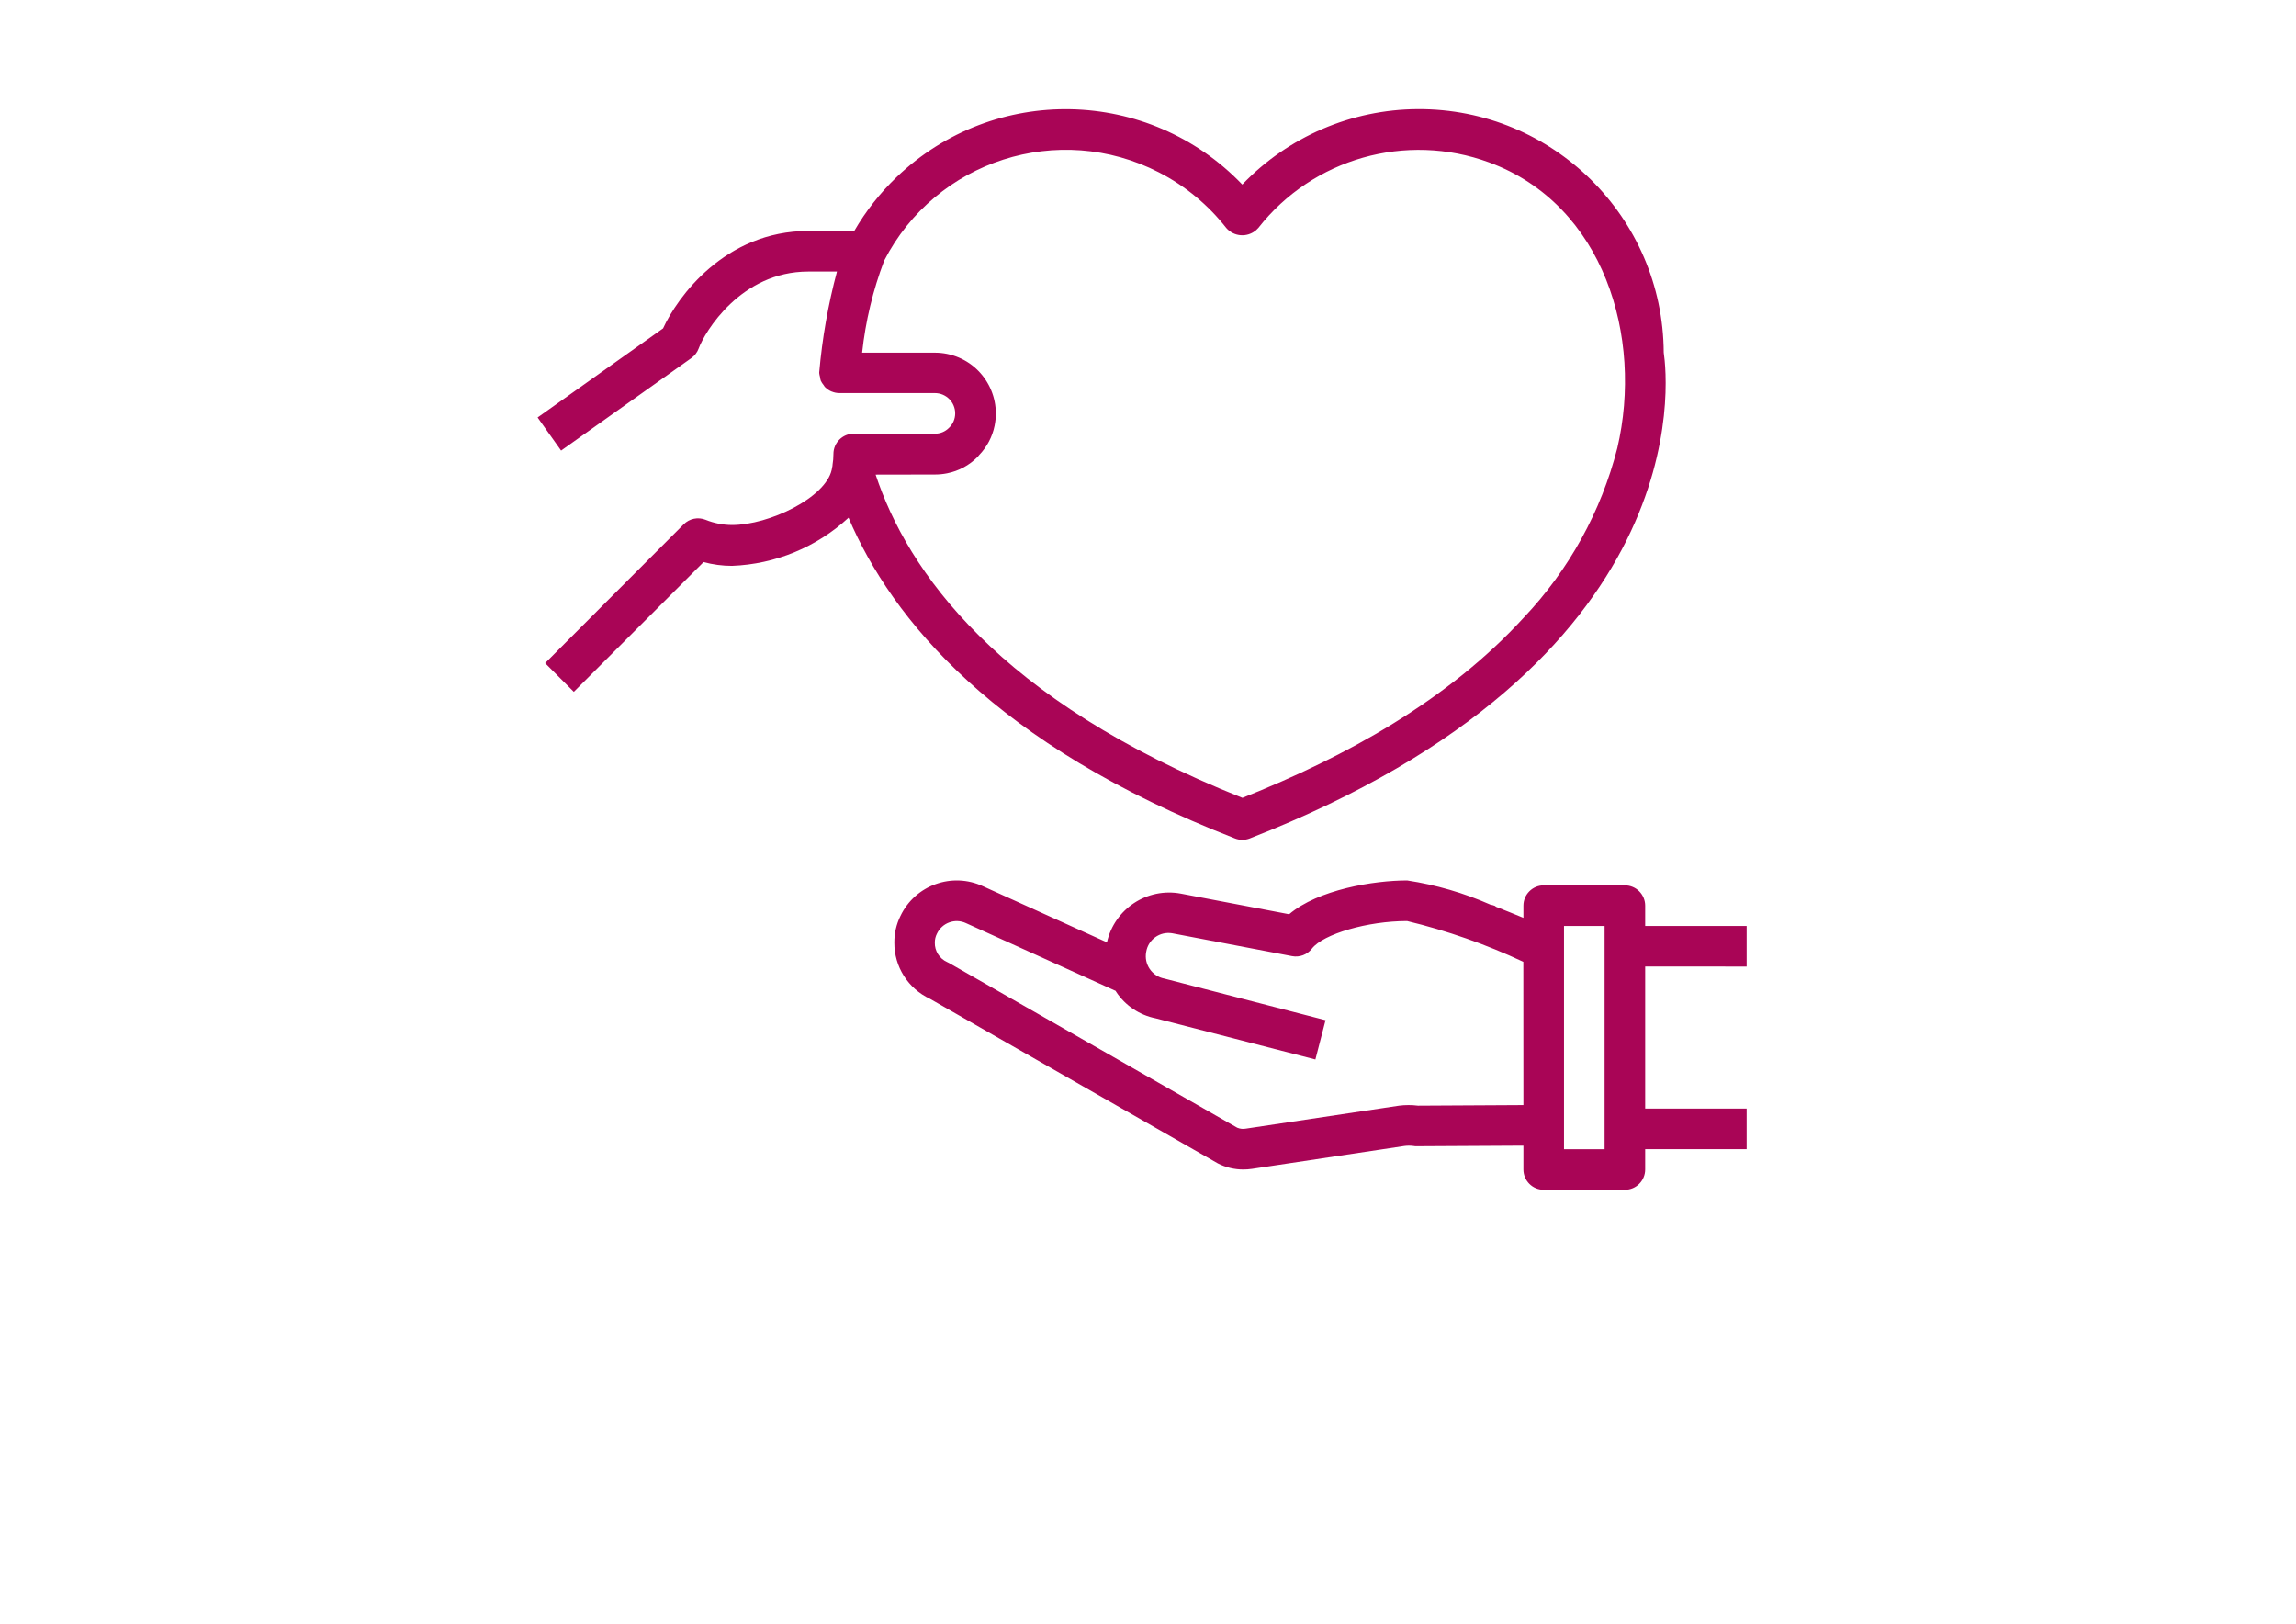<?xml version="1.0" encoding="utf-8"?>
<!-- Generator: Adobe Illustrator 16.0.0, SVG Export Plug-In . SVG Version: 6.00 Build 0)  -->
<!DOCTYPE svg PUBLIC "-//W3C//DTD SVG 1.1//EN" "http://www.w3.org/Graphics/SVG/1.1/DTD/svg11.dtd">
<svg version="1.1" id="Layer_1" xmlns="http://www.w3.org/2000/svg" xmlns:xlink="http://www.w3.org/1999/xlink" x="0px" y="0px"
	 width="841.891px" height="595.281px" viewBox="0 0 841.891 595.281" enable-background="new 0 0 841.891 595.281"
	 xml:space="preserve">
<title>life saving-life-heart-sharing-give</title>
<g>
	<path fill="#A90556" d="M452.844,307.395c0.861,0.334,1.777,0.506,2.701,0.506c0.926-0.002,1.844-0.173,2.709-0.506
		c164.446-64.193,153.329-167.779,151.796-178.16C609.774,79.675,569.373,39.722,519.812,40
		c-24.291,0.135-47.49,10.113-64.296,27.654c-34.257-35.755-91.011-36.969-126.766-2.713c-6.07,5.816-11.294,12.458-15.515,19.73
		h-16.854c-30.627,0-48.076,24.376-53.248,35.717l-46.008,32.666l8.617,12.136l47.778-33.931c1.226-0.874,2.156-2.099,2.671-3.513
		c2.181-5.952,15.396-28.193,40.182-28.193h10.521c-3.237,12.107-5.413,24.474-6.503,36.959v0.067v0.179
		c0.046,0.469,0.138,0.933,0.275,1.384c0.052,0.472,0.146,0.938,0.282,1.392c0.271,0.588,0.622,1.137,1.042,1.629
		c0.149,0.258,0.313,0.507,0.491,0.744h0.052c0.671,0.688,1.47,1.236,2.352,1.615h0.045c0.918,0.39,1.904,0.59,2.901,0.588h34.973
		c4.11,0,7.441,3.331,7.441,7.44c0.007,2.005-0.817,3.924-2.277,5.299c-1.356,1.388-3.222,2.162-5.164,2.143h-29.764
		c-4.109,0-7.44,3.331-7.44,7.441c0.001,1.349-0.11,2.695-0.335,4.025c0,0.216,0,0.387-0.075,0.61
		c-0.053,0.397-0.127,0.793-0.223,1.183c-2.3,10.224-22.881,20.225-36.572,20.225c-3.316-0.019-6.6-0.667-9.674-1.912
		c-2.762-1.104-5.917-0.458-8.021,1.645l-50.807,50.903l10.521,10.522l47.57-47.57c3.396,0.917,6.899,1.383,10.417,1.384
		c15.896-0.597,31.056-6.857,42.741-17.65C326.972,226.951,364.735,273.085,452.844,307.395z M342.814,173.964
		c1.486,0.004,2.97-0.141,4.428-0.432c4.278-0.834,8.202-2.949,11.251-6.064l0,0c0.208-0.201,0.35-0.446,0.55-0.655
		c2.866-2.966,4.825-6.688,5.648-10.729c2.466-12.08-5.328-23.871-17.407-26.337c-1.474-0.301-2.974-0.452-4.478-0.451h-26.683
		c1.246-11.547,3.964-22.888,8.088-33.745l0,0l0,0c18.896-36.757,64.011-51.237,100.769-32.342
		c9.59,4.929,18.001,11.872,24.657,20.354c2.809,3.249,7.72,3.605,10.968,0.797c0.284-0.246,0.551-0.513,0.797-0.797
		c20.007-25.508,54.174-35.214,84.604-24.034c42.198,15.521,56.552,64.089,47.027,104.732c-5.939,23.27-17.721,44.638-34.229,62.08
		c-27.866,30.456-65.258,51.053-103.229,66.158c-89.791-35.717-122.859-83.28-134.504-118.498L342.814,173.964z"/>
	<path fill="#A90556" d="M640.455,354.348v-14.882H603.25v-7.441c0-4.109-3.332-7.441-7.441-7.441h-29.764
		c-4.109,0-7.441,3.332-7.441,7.441v4.465c-3.154-1.303-6.54-2.679-10.03-4.041c-0.171-0.097-0.275-0.26-0.454-0.35
		c-0.51-0.204-1.041-0.349-1.585-0.432c-9.747-4.296-20.021-7.283-30.553-8.884c-12.329,0-32.644,3.37-43.284,12.389l-39.675-7.553
		c-12.379-2.329-24.377,5.568-27.131,17.858l-45.39-20.537c-11.384-5.318-24.927-0.462-30.337,10.879
		c-1.494,3.031-2.259,6.369-2.232,9.748c-0.057,8.83,5.044,16.882,13.052,20.604l105.588,60.361
		c2.887,1.473,6.083,2.237,9.323,2.232c1.049,0.001,2.096-0.076,3.133-0.23l55.949-8.4c1.089-0.146,2.192-0.146,3.281,0
		c0.401,0.081,0.812,0.113,1.221,0.097l39.124-0.216v8.735c0,4.109,3.332,7.441,7.441,7.441h29.764c4.109,0,7.441-3.332,7.441-7.441
		v-7.44h37.205v-14.883H603.25v-52.087L640.455,354.348z M558.603,405.14l-38.655,0.216c-2.303-0.29-4.633-0.29-6.936,0
		l-56.224,8.431c-1.054,0.188-2.14,0.066-3.126-0.35l-105.64-60.369c-0.238-0.134-0.483-0.26-0.744-0.372
		c-2.801-1.25-4.576-4.062-4.502-7.128c-0.009-1.141,0.26-2.267,0.781-3.281c1.886-4.01,6.664-5.73,10.673-3.846
		c0.014,0.007,0.028,0.014,0.042,0.021l54.818,24.815c0.082,0.127,0.126,0.269,0.208,0.388c3.345,5.018,8.55,8.499,14.466,9.673
		l58.561,15.083l3.721-14.398l-59.066-15.254c-4.547-0.841-7.55-5.209-6.709-9.755c0.004-0.02,0.008-0.04,0.012-0.06
		c0.745-4.505,5.001-7.553,9.505-6.808c0.129,0.021,0.257,0.046,0.384,0.073l43.604,8.312c2.751,0.524,5.563-0.539,7.277-2.753
		c4.175-5.388,20.478-10.112,34.898-10.112c14.676,3.532,28.956,8.543,42.622,14.956L558.603,405.14z M588.368,421.317h-14.882
		v-81.851h14.882V421.317z"/>
</g>
</svg>
